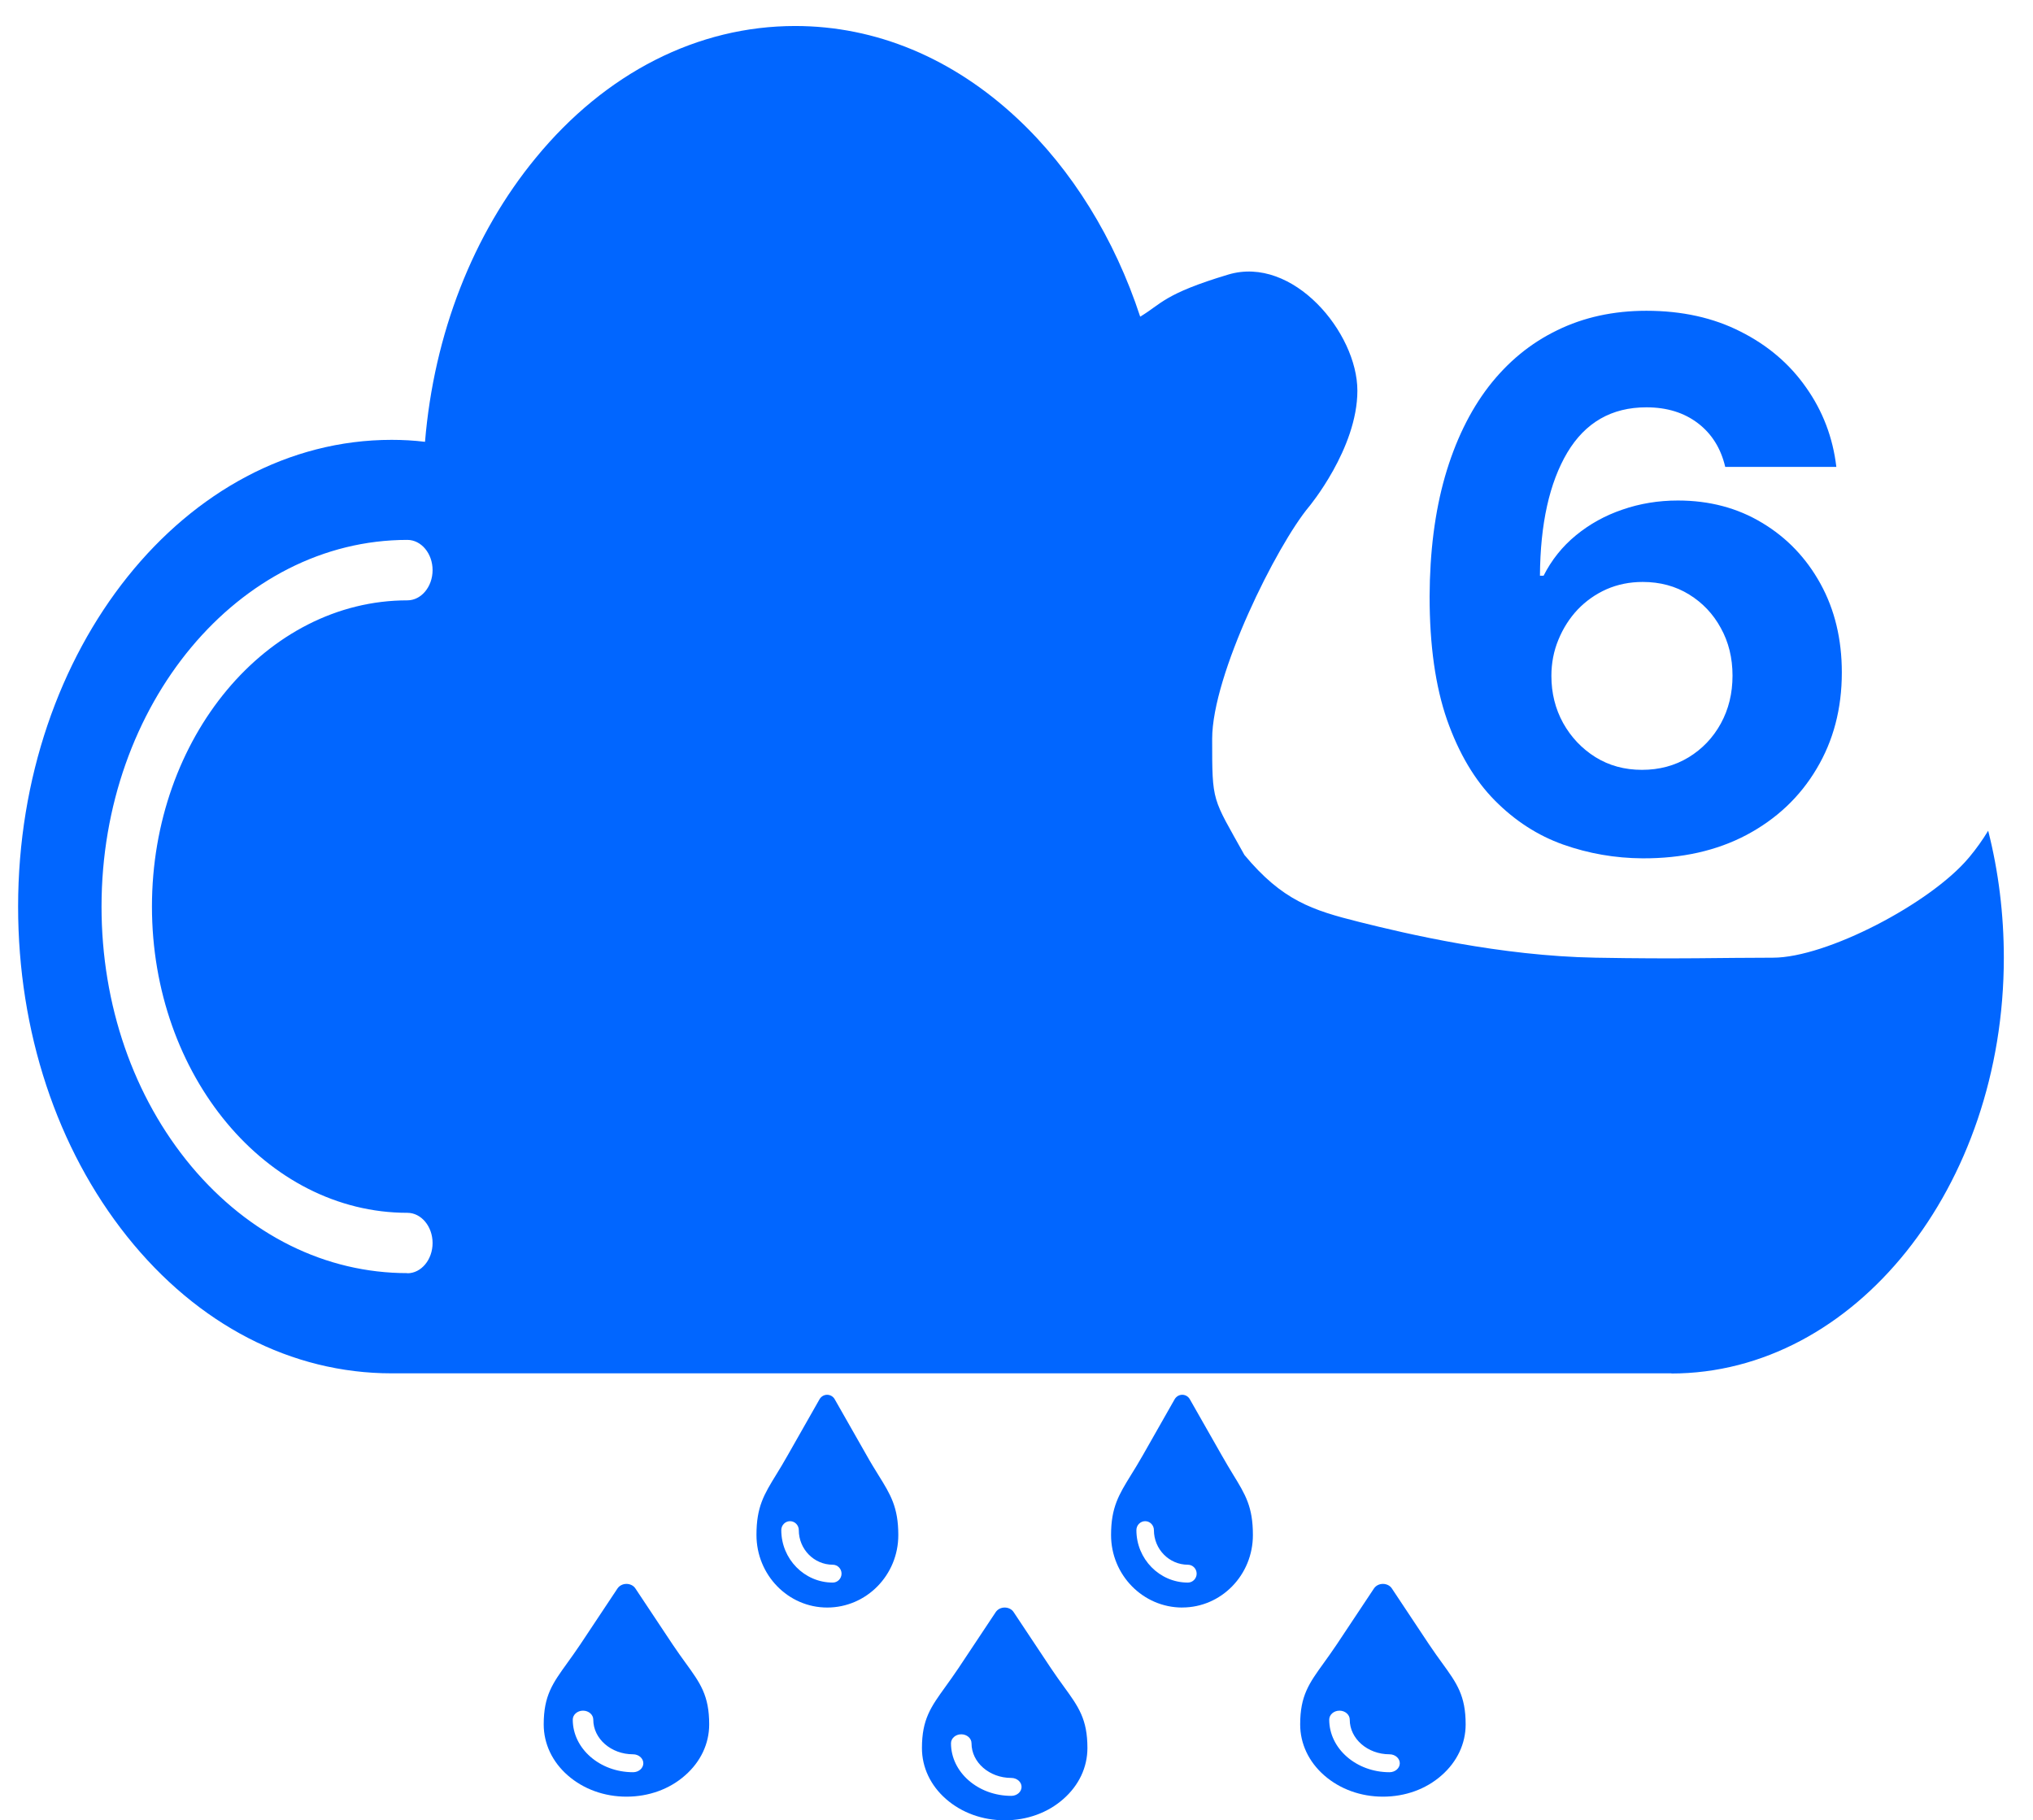 <svg width="86" height="77" viewBox="0 0 86 77" fill="none" xmlns="http://www.w3.org/2000/svg">
<path fill-rule="evenodd" clip-rule="evenodd" d="M70.709 58.093H16.566C12.332 58.093 8.359 56.04 5.378 52.306C2.403 48.579 0.766 43.623 0.766 38.349C0.766 27.46 7.853 18.606 16.566 18.606C17.035 18.606 17.505 18.631 17.979 18.689C18.358 14.13 20.006 9.904 22.667 6.675C25.621 3.075 29.519 1.1 33.636 1.1C37.044 1.1 40.297 2.449 43.043 5.019C45.341 7.167 47.154 10.102 48.232 13.395C49.133 12.858 49.229 12.433 51.959 11.614C54.69 10.796 57.42 14.069 57.42 16.525C57.42 18.98 55.372 21.435 55.372 21.435C54.007 23.072 51.277 28.538 51.277 31.256C51.277 33.98 51.277 33.711 52.642 36.166C54.247 38.091 55.5 38.5 57.5 39C59.5 39.5 63.456 40.438 67.5 40.511C71.079 40.575 72.734 40.511 75 40.511C77.266 40.511 81.657 38.215 83.272 36.297L83.305 36.259C83.598 35.907 83.864 35.536 84.104 35.14C84.542 36.86 84.766 38.676 84.766 40.511C84.766 50.21 78.452 58.1 70.698 58.1L70.709 58.093ZM17.233 53.854C13.777 53.854 10.54 52.249 8.098 49.34C5.65 46.411 4.295 42.511 4.295 38.349C4.295 29.794 10.097 22.838 17.233 22.838C17.819 22.838 18.299 23.413 18.299 24.116C18.299 24.82 17.819 25.395 17.233 25.395C11.276 25.395 6.428 31.207 6.428 38.349C6.428 45.491 11.276 51.303 17.233 51.303C17.819 51.303 18.299 51.878 18.299 52.581C18.299 53.285 17.819 53.86 17.233 53.86V53.854Z" fill="#0166FF"/>
<path d="M69.48 36.308C68.32 36.301 67.201 36.106 66.123 35.725C65.051 35.343 64.09 34.723 63.238 33.864C62.387 33.006 61.712 31.868 61.213 30.452C60.721 29.035 60.475 27.296 60.475 25.234C60.483 23.34 60.699 21.649 61.125 20.159C61.558 18.662 62.174 17.392 62.974 16.35C63.781 15.308 64.746 14.515 65.869 13.972C66.992 13.421 68.251 13.146 69.645 13.146C71.15 13.146 72.478 13.44 73.63 14.027C74.783 14.607 75.707 15.396 76.404 16.394C77.109 17.392 77.535 18.511 77.681 19.751H72.981C72.797 18.966 72.412 18.35 71.825 17.902C71.238 17.454 70.511 17.23 69.645 17.23C68.177 17.23 67.062 17.869 66.299 19.146C65.543 20.423 65.157 22.159 65.143 24.353H65.297C65.635 23.685 66.09 23.116 66.662 22.647C67.242 22.17 67.899 21.806 68.632 21.557C69.374 21.3 70.155 21.172 70.977 21.172C72.313 21.172 73.502 21.487 74.544 22.118C75.586 22.742 76.408 23.601 77.01 24.694C77.612 25.788 77.913 27.039 77.913 28.448C77.913 29.975 77.557 31.332 76.845 32.521C76.14 33.71 75.153 34.642 73.883 35.318C72.621 35.985 71.153 36.316 69.48 36.308ZM69.458 32.565C70.192 32.565 70.849 32.389 71.429 32.037C72.008 31.685 72.463 31.208 72.794 30.606C73.124 30.004 73.289 29.329 73.289 28.58C73.289 27.832 73.124 27.16 72.794 26.566C72.471 25.971 72.023 25.498 71.451 25.146C70.878 24.793 70.225 24.617 69.491 24.617C68.941 24.617 68.431 24.72 67.961 24.925C67.499 25.131 67.091 25.417 66.739 25.784C66.394 26.151 66.123 26.577 65.924 27.061C65.726 27.538 65.627 28.048 65.627 28.591C65.627 29.318 65.792 29.982 66.123 30.584C66.46 31.186 66.915 31.666 67.488 32.026C68.067 32.386 68.724 32.565 69.458 32.565Z" fill="#0166FF"/>
<path fill-rule="evenodd" clip-rule="evenodd" d="M50.013 68C48.35 68 47 66.623 47 64.931C47 63.758 47.334 63.221 47.836 62.405C47.986 62.162 48.159 61.886 48.346 61.554L49.69 59.189C49.757 59.074 49.878 59 50.011 59C50.143 59 50.267 59.072 50.332 59.189L51.676 61.55C51.854 61.869 52.019 62.133 52.16 62.37C52.685 63.225 53 63.739 53 64.929C53.004 66.623 51.663 67.998 50.013 67.998L50.013 68ZM50.25 66.944C49.049 66.944 48.072 65.947 48.072 64.725C48.072 64.517 48.239 64.347 48.443 64.347C48.647 64.347 48.813 64.517 48.813 64.725C48.813 65.533 49.459 66.189 50.25 66.189C50.454 66.189 50.621 66.359 50.621 66.566C50.621 66.774 50.454 66.944 50.25 66.944Z" fill="#0166FF"/>
<path fill-rule="evenodd" clip-rule="evenodd" d="M34.991 68C33.342 68 32 66.623 32 64.931C32 63.741 32.315 63.225 32.84 62.371C32.984 62.137 33.146 61.871 33.324 61.554L34.668 59.189C34.735 59.074 34.855 59 34.989 59C35.12 59 35.245 59.072 35.31 59.189L36.654 61.55C36.841 61.886 37.014 62.16 37.164 62.405C37.67 63.218 38 63.756 38 64.931C38.004 66.625 36.654 68 34.991 68ZM35.228 66.944C34.027 66.944 33.05 65.947 33.05 64.725C33.05 64.517 33.216 64.347 33.42 64.347C33.624 64.347 33.791 64.517 33.791 64.725C33.791 65.533 34.436 66.189 35.228 66.189C35.432 66.189 35.599 66.359 35.599 66.566C35.599 66.774 35.432 66.944 35.228 66.944Z" fill="#0166FF"/>
<path fill-rule="evenodd" clip-rule="evenodd" d="M42.502 77C41.56 77 40.681 76.68 40.018 76.1C39.36 75.525 39 74.758 39 73.945C39 72.724 39.378 72.205 39.999 71.343C40.162 71.115 40.348 70.86 40.55 70.557L42.124 68.189C42.203 68.074 42.344 68 42.5 68C42.654 68 42.8 68.072 42.876 68.189L44.45 70.557C44.652 70.86 44.838 71.115 45.001 71.341C45.627 72.203 46 72.722 46 73.943C46 74.758 45.64 75.523 44.982 76.099C44.324 76.682 43.444 77 42.502 77ZM42.78 75.966C41.373 75.966 40.229 74.966 40.229 73.741C40.229 73.532 40.424 73.362 40.663 73.362C40.902 73.362 41.097 73.532 41.097 73.741C41.097 74.551 41.853 75.208 42.78 75.208C43.019 75.208 43.214 75.379 43.214 75.587C43.214 75.796 43.019 75.966 42.78 75.966Z" fill="#0166FF"/>
<path fill-rule="evenodd" clip-rule="evenodd" d="M58.502 76C57.56 76 56.681 75.68 56.018 75.1C55.36 74.525 55 73.758 55 72.945C55 71.724 55.378 71.205 55.999 70.343C56.162 70.115 56.348 69.86 56.55 69.557L58.124 67.189C58.203 67.074 58.344 67 58.5 67C58.654 67 58.8 67.072 58.876 67.189L60.45 69.557C60.652 69.86 60.838 70.115 61.001 70.341C61.627 71.203 62 71.722 62 72.943C62 73.758 61.64 74.523 60.982 75.099C60.324 75.682 59.444 76 58.502 76ZM58.78 74.966C57.373 74.966 56.229 73.966 56.229 72.741C56.229 72.532 56.424 72.362 56.663 72.362C56.902 72.362 57.097 72.532 57.097 72.741C57.097 73.551 57.853 74.208 58.78 74.208C59.019 74.208 59.214 74.379 59.214 74.587C59.214 74.796 59.019 74.966 58.78 74.966Z" fill="#0166FF"/>
<path fill-rule="evenodd" clip-rule="evenodd" d="M26.502 76C25.56 76 24.681 75.68 24.018 75.1C23.36 74.525 23 73.758 23 72.945C23 71.724 23.378 71.205 23.999 70.343C24.162 70.115 24.348 69.86 24.55 69.557L26.124 67.189C26.203 67.074 26.344 67 26.5 67C26.654 67 26.8 67.072 26.876 67.189L28.45 69.557C28.652 69.86 28.838 70.115 29.001 70.341C29.627 71.203 30 71.722 30 72.943C30 73.758 29.64 74.523 28.982 75.099C28.324 75.682 27.445 76 26.502 76ZM26.78 74.966C25.373 74.966 24.229 73.966 24.229 72.741C24.229 72.532 24.424 72.362 24.663 72.362C24.902 72.362 25.097 72.532 25.097 72.741C25.097 73.551 25.853 74.208 26.78 74.208C27.019 74.208 27.214 74.379 27.214 74.587C27.214 74.796 27.019 74.966 26.78 74.966Z" fill="#0166FF"/>
</svg>
